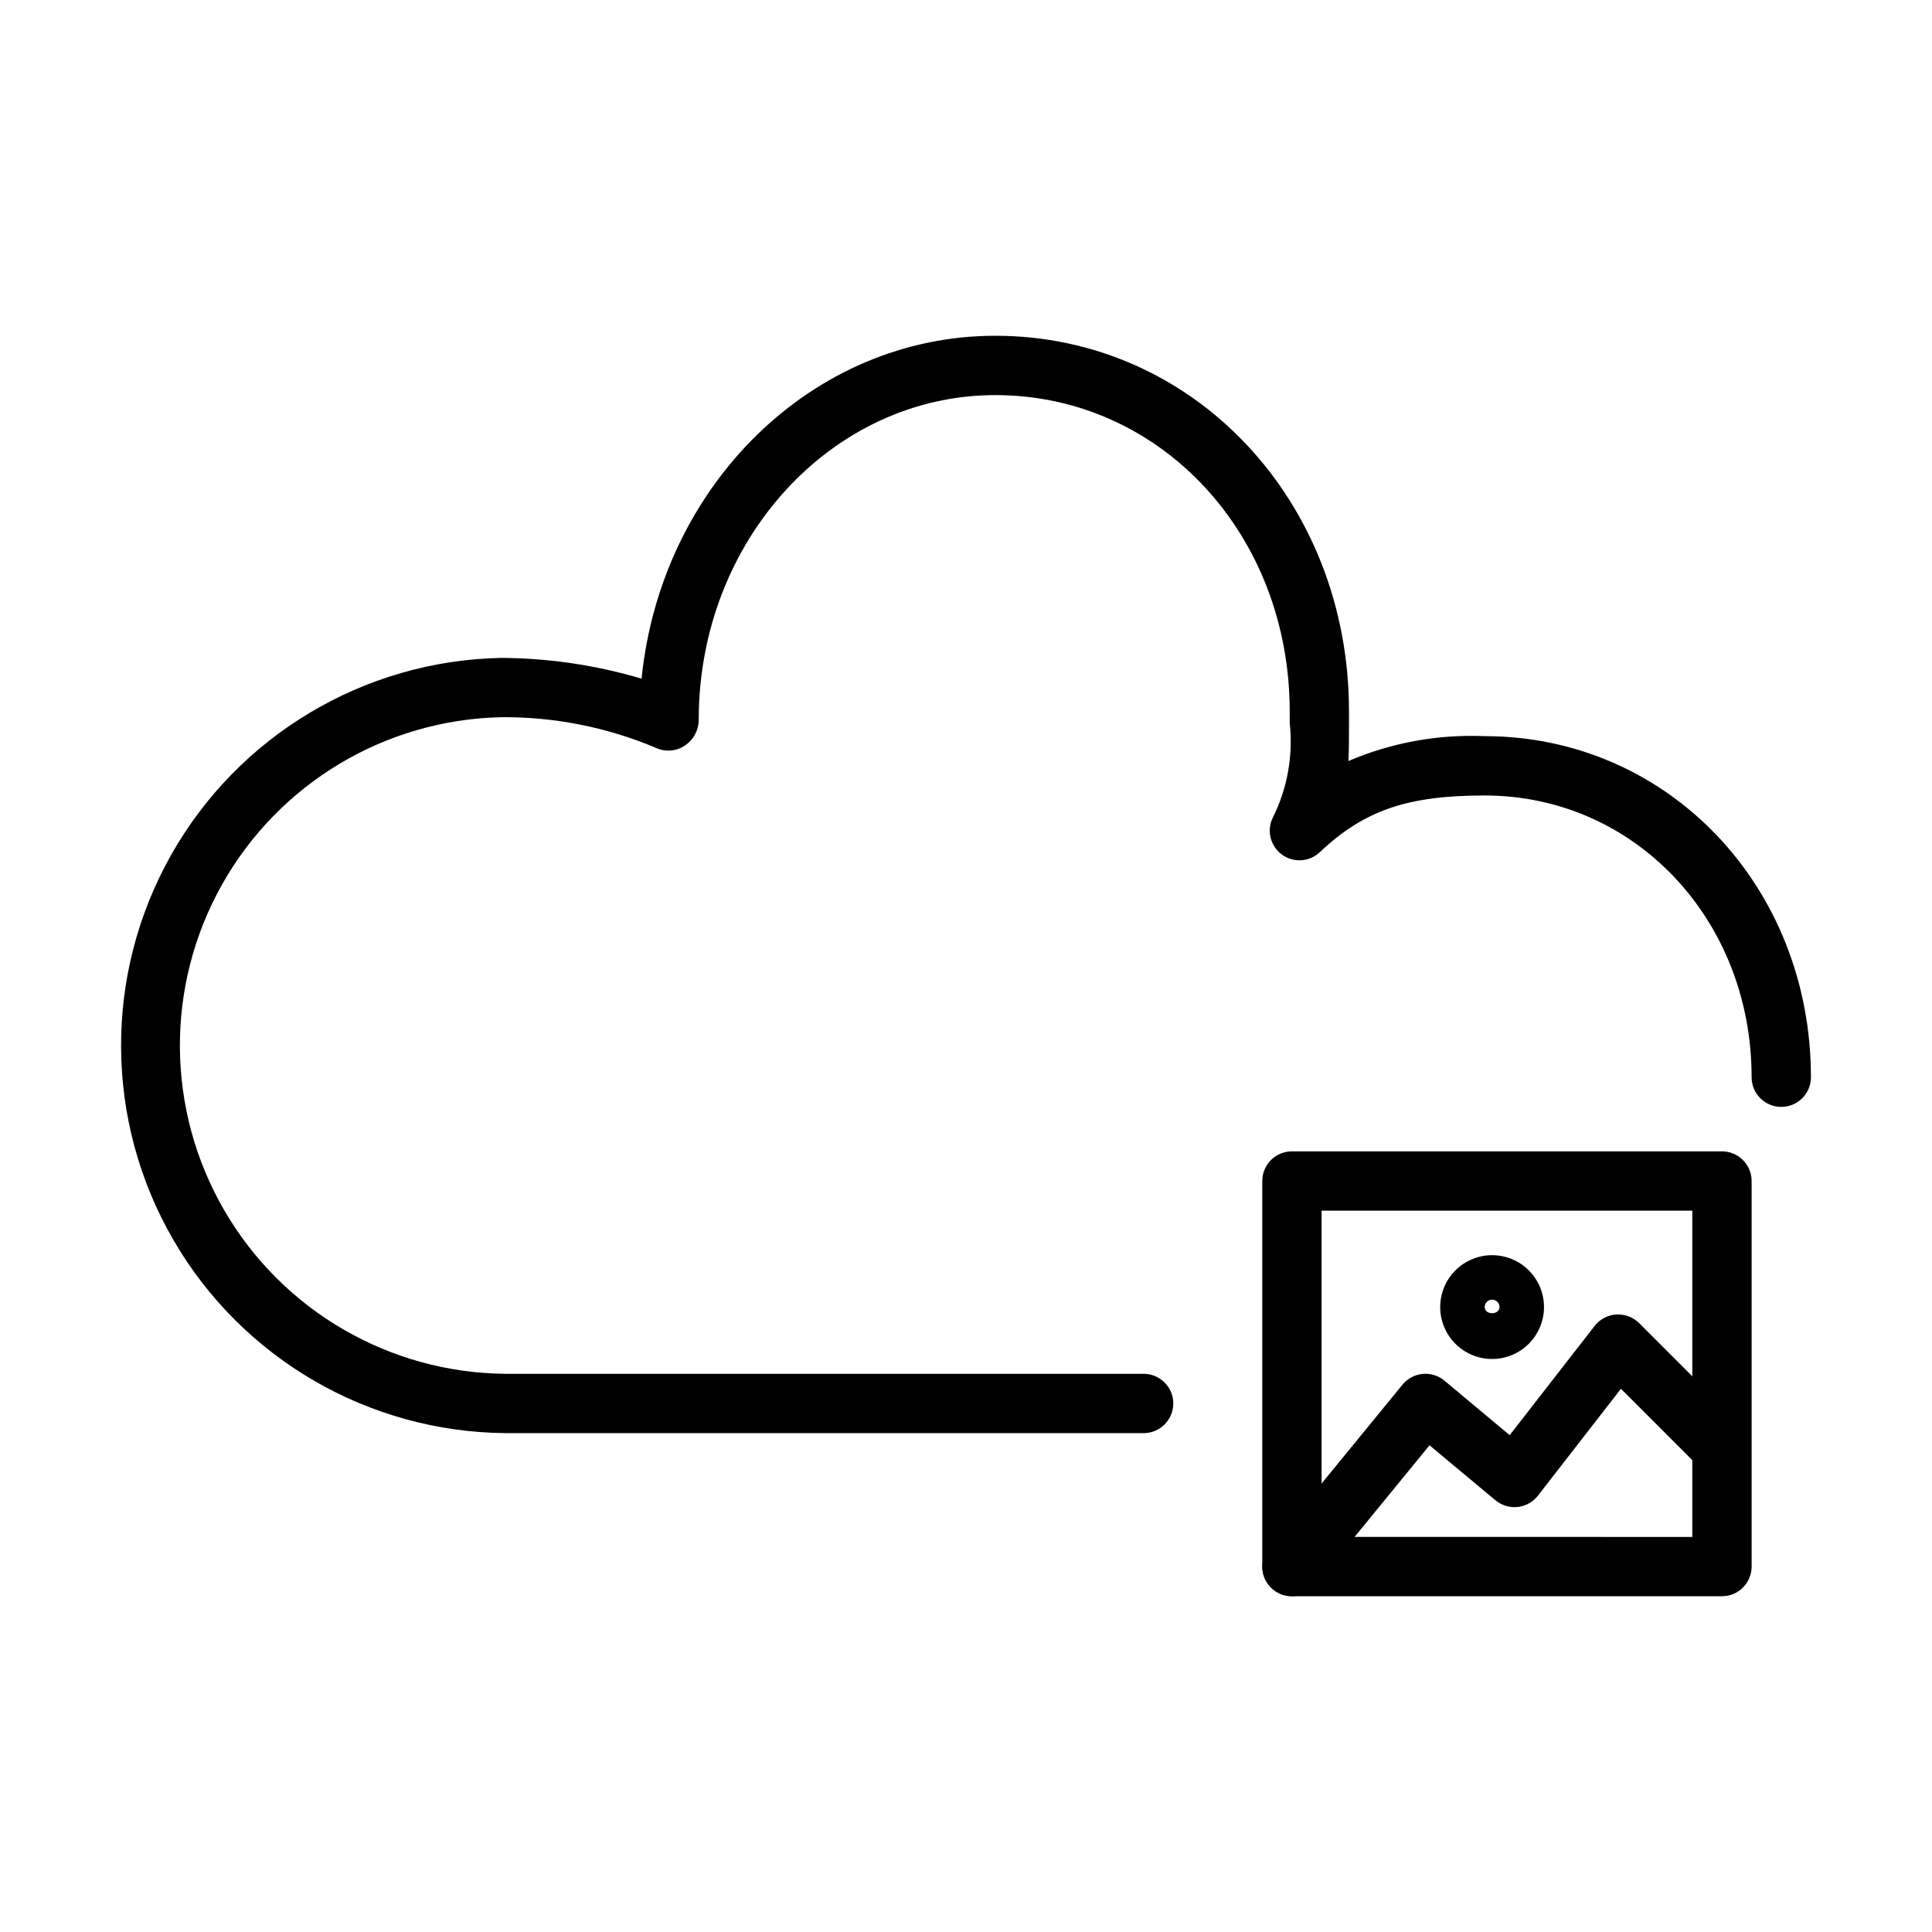 <?xml version="1.0" encoding="utf-8"?>
<svg version="1.1" viewBox="0 0 800 800" xmlns="http://www.w3.org/2000/svg">
  <defs>
    <symbol id="n" overflow="visible">
      <path d="m41.141-2.453c-2.125 1.094-4.34 1.922-6.641 2.484-2.293 0.562-4.688 0.844-7.188 0.844-7.461 0-13.367-2.082-17.719-6.25-4.356-4.176-6.531-9.832-6.531-16.969 0-7.156 2.176-12.816 6.531-16.984 4.352-4.164 10.258-6.25 17.719-6.25 2.5 0 4.894 0.281 7.188 0.844 2.301 0.562 4.516 1.391 6.641 2.484v9.266c-2.148-1.457-4.262-2.523-6.344-3.203-2.074-0.676-4.258-1.016-6.547-1.016-4.125 0-7.371 1.32-9.734 3.953-2.356 2.637-3.531 6.273-3.531 10.906 0 4.625 1.176 8.258 3.531 10.891 2.363 2.637 5.609 3.953 9.734 3.953 2.289 0 4.473-0.336 6.547-1.016 2.082-0.676 4.195-1.742 6.344-3.203z"/>
    </symbol>
    <symbol id="j" overflow="visible">
      <path d="m30.109-24.438c-0.949-0.438-1.887-0.758-2.812-0.969-0.93-0.207-1.859-0.312-2.797-0.312-2.762 0-4.887 0.887-6.375 2.656-1.492 1.762-2.234 4.293-2.234 7.594v15.469h-10.734v-33.578h10.734v5.516c1.375-2.195 2.957-3.801 4.75-4.812 1.789-1.008 3.938-1.516 6.438-1.516 0.352 0 0.738 0.016 1.156 0.047 0.426 0.031 1.039 0.094 1.844 0.188z"/>
    </symbol>
    <symbol id="b" overflow="visible">
      <path d="m38.672-16.875v3.047h-25.094c0.258 2.523 1.172 4.414 2.734 5.672 1.562 1.262 3.738 1.891 6.531 1.891 2.258 0 4.57-0.332 6.938-1 2.375-0.676 4.812-1.691 7.312-3.047v8.281c-2.543 0.961-5.086 1.684-7.625 2.172-2.531 0.488-5.07 0.734-7.609 0.734-6.074 0-10.797-1.539-14.172-4.625-3.367-3.094-5.047-7.43-5.047-13.016 0-5.469 1.648-9.77 4.953-12.906 3.312-3.144 7.867-4.719 13.672-4.719 5.269 0 9.488 1.59 12.656 4.766 3.164 3.18 4.75 7.43 4.75 12.75zm-11.031-3.578c0-2.031-0.594-3.672-1.781-4.922s-2.742-1.875-4.656-1.875c-2.086 0-3.777 0.586-5.078 1.75-1.293 1.168-2.102 2.852-2.422 5.047z"/>
    </symbol>
    <symbol id="i" overflow="visible">
      <path d="m20.203-15.109c-2.242 0-3.922 0.383-5.047 1.141-1.125 0.762-1.688 1.883-1.688 3.359 0 1.355 0.453 2.418 1.359 3.188 0.906 0.773 2.172 1.156 3.797 1.156 2.008 0 3.703-0.723 5.078-2.172 1.383-1.445 2.078-3.258 2.078-5.438v-1.234zm16.406-4.047v19.156h-10.828v-4.984c-1.438 2.043-3.059 3.531-4.859 4.469-1.793 0.926-3.981 1.391-6.562 1.391-3.481 0-6.305-1.016-8.469-3.047-2.168-2.031-3.25-4.664-3.25-7.906 0-3.938 1.352-6.82 4.062-8.656 2.707-1.844 6.957-2.766 12.75-2.766h6.328v-0.844c0-1.695-0.672-2.938-2.016-3.719-1.336-0.789-3.418-1.188-6.25-1.188-2.305 0-4.445 0.23-6.422 0.688-1.98 0.461-3.82 1.148-5.516 2.062v-8.188c2.301-0.551 4.609-0.973 6.922-1.266 2.32-0.289 4.641-0.438 6.953-0.438 6.062 0 10.438 1.199 13.125 3.594 2.688 2.387 4.031 6.266 4.031 11.641z"/>
    </symbol>
    <symbol id="a" overflow="visible">
      <path d="m16.875-43.109v9.531h11.062v7.672h-11.062v14.25c0 1.555 0.305 2.606 0.922 3.156 0.625 0.555 1.859 0.828 3.703 0.828h5.516v7.672h-9.203c-4.242 0-7.246-0.883-9.016-2.656-1.773-1.77-2.656-4.769-2.656-9v-14.25h-5.328v-7.672h5.328v-9.531z"/>
    </symbol>
    <symbol id="h" overflow="visible">
      <path d="m28-28.672v-17.984h10.797v46.656h-10.797v-4.859c-1.48 1.98-3.109 3.434-4.891 4.359-1.773 0.914-3.828 1.375-6.172 1.375-4.137 0-7.531-1.645-10.188-4.938-2.656-3.289-3.984-7.523-3.984-12.703 0-5.176 1.328-9.406 3.984-12.688 2.656-3.289 6.051-4.938 10.188-4.938 2.32 0 4.375 0.465 6.156 1.391 1.789 0.93 3.426 2.371 4.906 4.328zm-7.078 21.75c2.301 0 4.055-0.836 5.266-2.516 1.207-1.688 1.812-4.129 1.812-7.328 0-3.195-0.605-5.633-1.812-7.312-1.211-1.676-2.965-2.516-5.266-2.516-2.273 0-4.016 0.84-5.234 2.516-1.211 1.68-1.812 4.117-1.812 7.312 0 3.199 0.602 5.641 1.812 7.328 1.219 1.68 2.961 2.516 5.234 2.516z"/>
    </symbol>
    <symbol id="g" overflow="visible">
      <path d="m23.031-6.922c2.289 0 4.039-0.836 5.25-2.516 1.219-1.688 1.828-4.129 1.828-7.328 0-3.195-0.609-5.633-1.828-7.312-1.211-1.676-2.961-2.516-5.25-2.516-2.305 0-4.07 0.844-5.297 2.531-1.23 1.688-1.844 4.121-1.844 7.297 0 3.18 0.613 5.617 1.844 7.312 1.227 1.688 2.992 2.531 5.297 2.531zm-7.141-21.75c1.477-1.957 3.113-3.398 4.906-4.328 1.801-0.926 3.875-1.391 6.219-1.391 4.133 0 7.531 1.648 10.188 4.938 2.664 3.281 4 7.512 4 12.688 0 5.18-1.336 9.414-4 12.703-2.656 3.293-6.055 4.938-10.188 4.938-2.344 0-4.418-0.465-6.219-1.391-1.793-0.938-3.43-2.383-4.906-4.344v4.859h-10.734v-46.656h10.734z"/>
    </symbol>
    <symbol id="f" overflow="visible">
      <path d="m0.75-33.578h10.734l9.031 22.781 7.672-22.781h10.734l-14.125 36.75c-1.418 3.738-3.074 6.352-4.969 7.844-1.887 1.488-4.375 2.234-7.469 2.234h-6.219v-7.047h3.359c1.82 0 3.144-0.293 3.969-0.875 0.832-0.574 1.477-1.609 1.938-3.109l0.312-0.922z"/>
    </symbol>
    <symbol id="e" overflow="visible">
      <path d="m5.641-44.766h11.547v44.766h-11.547z"/>
    </symbol>
    <symbol id="d" overflow="visible">
      <path d="m32.297-32.531v8.75c-1.461-1-2.922-1.738-4.391-2.219-1.469-0.477-2.996-0.719-4.578-0.719-3 0-5.336 0.875-7 2.625-1.668 1.75-2.5 4.195-2.5 7.328 0 3.148 0.832 5.594 2.5 7.344 1.664 1.742 4 2.609 7 2.609 1.676 0 3.269-0.25 4.781-0.75 1.508-0.5 2.906-1.238 4.188-2.219v8.797c-1.68 0.617-3.383 1.078-5.109 1.391-1.73 0.312-3.465 0.469-5.203 0.469-6.062 0-10.805-1.551-14.219-4.656-3.418-3.113-5.125-7.441-5.125-12.984 0-5.531 1.707-9.848 5.125-12.953 3.414-3.113 8.156-4.672 14.219-4.672 1.75 0 3.477 0.156 5.188 0.469 1.719 0.305 3.426 0.766 5.125 1.391z"/>
    </symbol>
    <symbol id="c" overflow="visible">
      <path d="m21.141-26.719c-2.375 0-4.188 0.855-5.438 2.562-1.25 1.711-1.875 4.172-1.875 7.391s0.625 5.684 1.875 7.391c1.25 1.711 3.062 2.562 5.438 2.562 2.332 0 4.117-0.852 5.359-2.562 1.238-1.707 1.859-4.172 1.859-7.391s-0.621-5.68-1.859-7.391c-1.242-1.707-3.027-2.562-5.359-2.562zm0-7.672c5.769 0 10.281 1.562 13.531 4.688 3.25 3.117 4.875 7.43 4.875 12.938 0 5.523-1.625 9.844-4.875 12.969-3.25 3.117-7.762 4.672-13.531 4.672-5.805 0-10.34-1.555-13.609-4.672-3.262-3.125-4.891-7.445-4.891-12.969 0-5.508 1.629-9.82 4.891-12.938 3.269-3.125 7.805-4.688 13.609-4.688z"/>
    </symbol>
    <symbol id="m" overflow="visible">
      <path d="m38.922-20.453v20.453h-10.797v-15.656c0-2.894-0.07-4.891-0.203-5.984-0.125-1.102-0.352-1.914-0.672-2.438-0.418-0.695-0.984-1.238-1.703-1.625-0.719-0.395-1.539-0.594-2.453-0.594-2.242 0-4 0.867-5.281 2.594-1.281 1.73-1.922 4.125-1.922 7.188v16.516h-10.734v-33.578h10.734v4.906c1.613-1.957 3.332-3.398 5.156-4.328 1.82-0.926 3.832-1.391 6.031-1.391 3.875 0 6.816 1.195 8.828 3.578 2.008 2.375 3.016 5.828 3.016 10.359z"/>
    </symbol>
    <symbol id="l" overflow="visible">
      <path d="m31.391-32.531v8.156c-2.305-0.957-4.523-1.676-6.656-2.156-2.137-0.477-4.152-0.719-6.047-0.719-2.043 0-3.559 0.258-4.547 0.766-0.992 0.512-1.484 1.293-1.484 2.344 0 0.867 0.375 1.527 1.125 1.984 0.75 0.461 2.094 0.797 4.031 1.016l1.891 0.266c5.488 0.711 9.18 1.867 11.078 3.469 1.906 1.594 2.859 4.102 2.859 7.516 0 3.574-1.324 6.262-3.969 8.062-2.637 1.805-6.57 2.703-11.797 2.703-2.219 0-4.516-0.18-6.891-0.531-2.367-0.352-4.797-0.879-7.297-1.578v-8.156c2.133 1.043 4.328 1.824 6.578 2.344 2.25 0.523 4.535 0.781 6.859 0.781 2.094 0 3.672-0.285 4.734-0.859 1.062-0.582 1.594-1.445 1.594-2.594 0-0.957-0.367-1.672-1.094-2.141-0.73-0.469-2.188-0.832-4.375-1.094l-1.891-0.234c-4.773-0.602-8.121-1.711-10.047-3.328-1.918-1.625-2.875-4.082-2.875-7.375 0-3.562 1.219-6.203 3.656-7.922 2.445-1.719 6.188-2.578 11.219-2.578 1.977 0 4.055 0.152 6.234 0.453 2.188 0.305 4.555 0.773 7.109 1.406z"/>
    </symbol>
    <symbol id="k" overflow="visible">
      <path d="m5.156-46.656h10.734v25.391l12.359-12.312h12.469l-16.406 15.406 17.688 18.172h-13l-13.109-14v14h-10.734z"/>
    </symbol>
  </defs>
  <g transform="matrix(1, 0, 0, 1, 49.869, 115.244)">
    <path d="M 423.68 478.18 L 159.64 478.18 C 102.816 477.774 50.44 447.356 21.93 398.2 C -6.58 349.044 -6.976 288.48 20.887 238.95 C 48.754 189.427 100.727 158.325 157.547 157.177 C 177.27 157.267 196.883 160.161 215.793 165.771 C 223.859 85.787 286.481 23.791 362.273 23.791 C 444.394 23.791 508.723 92.107 508.723 179.341 L 508.723 184.095 C 508.723 190.063 508.723 195.146 508.489 199.876 C 526.29 192.27 545.567 188.755 564.907 189.583 C 640.653 189.583 699.997 251.626 699.997 330.813 L 699.997 330.817 C 699.997 337.598 694.497 343.098 687.716 343.098 C 680.935 343.098 675.435 337.598 675.435 330.817 C 675.435 265.399 626.888 214.147 564.905 214.147 C 532.866 214.147 514.995 220.287 496.6 237.663 L 496.6 237.667 C 492.303 241.698 485.748 242.104 480.979 238.639 C 476.213 235.174 474.58 228.815 477.088 223.479 C 483.197 211.342 485.658 197.69 484.174 184.182 L 484.174 179.37 C 484.162 105.905 430.615 48.36 362.274 48.36 C 294.547 48.36 239.464 108.622 239.464 182.7 C 239.476 187.043 237.304 191.106 233.683 193.505 C 230.144 195.856 225.644 196.216 221.781 194.45 C 201.472 185.864 179.617 181.536 157.566 181.739 C 109.476 182.809 65.531 209.208 41.996 251.165 C 18.469 293.118 18.859 344.384 43.027 385.975 C 67.191 427.565 111.535 453.291 159.637 453.623 L 423.677 453.623 C 430.458 453.623 435.958 459.123 435.958 465.904 C 435.958 472.685 430.458 478.185 423.677 478.185 L 423.68 478.18 Z"/>
    <path d="M 663.16 545.72 L 485.09 545.72 C 478.309 545.72 472.813 540.224 472.813 533.439 L 472.813 373.789 C 472.813 367.008 478.309 361.508 485.09 361.508 L 663.16 361.508 C 666.418 361.508 669.543 362.805 671.844 365.106 C 674.148 367.41 675.441 370.532 675.441 373.789 L 675.441 533.439 C 675.441 536.697 674.148 539.822 671.844 542.123 C 669.543 544.428 666.418 545.721 663.16 545.721 L 663.16 545.72 Z M 497.37 521.158 L 650.88 521.162 L 650.88 386.072 L 497.37 386.068 L 497.37 521.158 Z"/>
    <path d="M 485.09 545.72 C 480.352 545.716 476.035 542.982 474.004 538.697 C 471.977 534.408 472.598 529.337 475.598 525.666 L 530.86 458.123 L 530.864 458.123 C 532.934 455.584 535.938 453.978 539.204 453.662 C 542.465 453.349 545.719 454.353 548.239 456.455 L 575.255 479.025 L 610.439 433.795 L 610.443 433.795 C 612.611 430.994 615.884 429.267 619.419 429.056 C 622.931 428.861 626.361 430.158 628.865 432.627 L 671.849 475.611 L 671.845 475.611 C 676.501 480.431 676.434 488.088 671.696 492.826 C 666.958 497.564 659.298 497.63 654.481 492.974 L 621.325 459.818 L 586.938 504.103 L 586.934 504.103 C 584.891 506.728 581.868 508.412 578.559 508.767 C 575.251 509.111 571.946 508.115 569.376 506.006 L 542.064 483.225 L 494.65 541.178 L 494.646 541.178 C 492.31 544.056 488.802 545.728 485.091 545.721 L 485.09 545.72 Z"/>
    <path d="M 567.98 447.48 C 562.277 447.48 556.812 445.218 552.781 441.187 C 548.75 437.156 546.488 431.691 546.488 425.992 C 546.488 420.289 548.75 414.824 552.781 410.793 C 556.812 406.766 562.277 404.5 567.98 404.5 C 573.679 404.5 579.144 406.766 583.175 410.793 C 587.206 414.824 589.468 420.289 589.468 425.992 C 589.464 431.687 587.195 437.152 583.167 441.18 C 579.14 445.211 573.675 447.477 567.979 447.481 L 567.98 447.48 Z M 567.98 422.918 L 567.98 422.922 C 566.281 422.922 564.91 424.297 564.91 425.992 C 564.91 429.371 571.05 429.371 571.05 425.992 L 571.046 425.992 C 571.046 425.176 570.726 424.395 570.148 423.82 C 569.574 423.242 568.792 422.922 567.98 422.922 L 567.98 422.918 Z"/>
  </g>
</svg>
